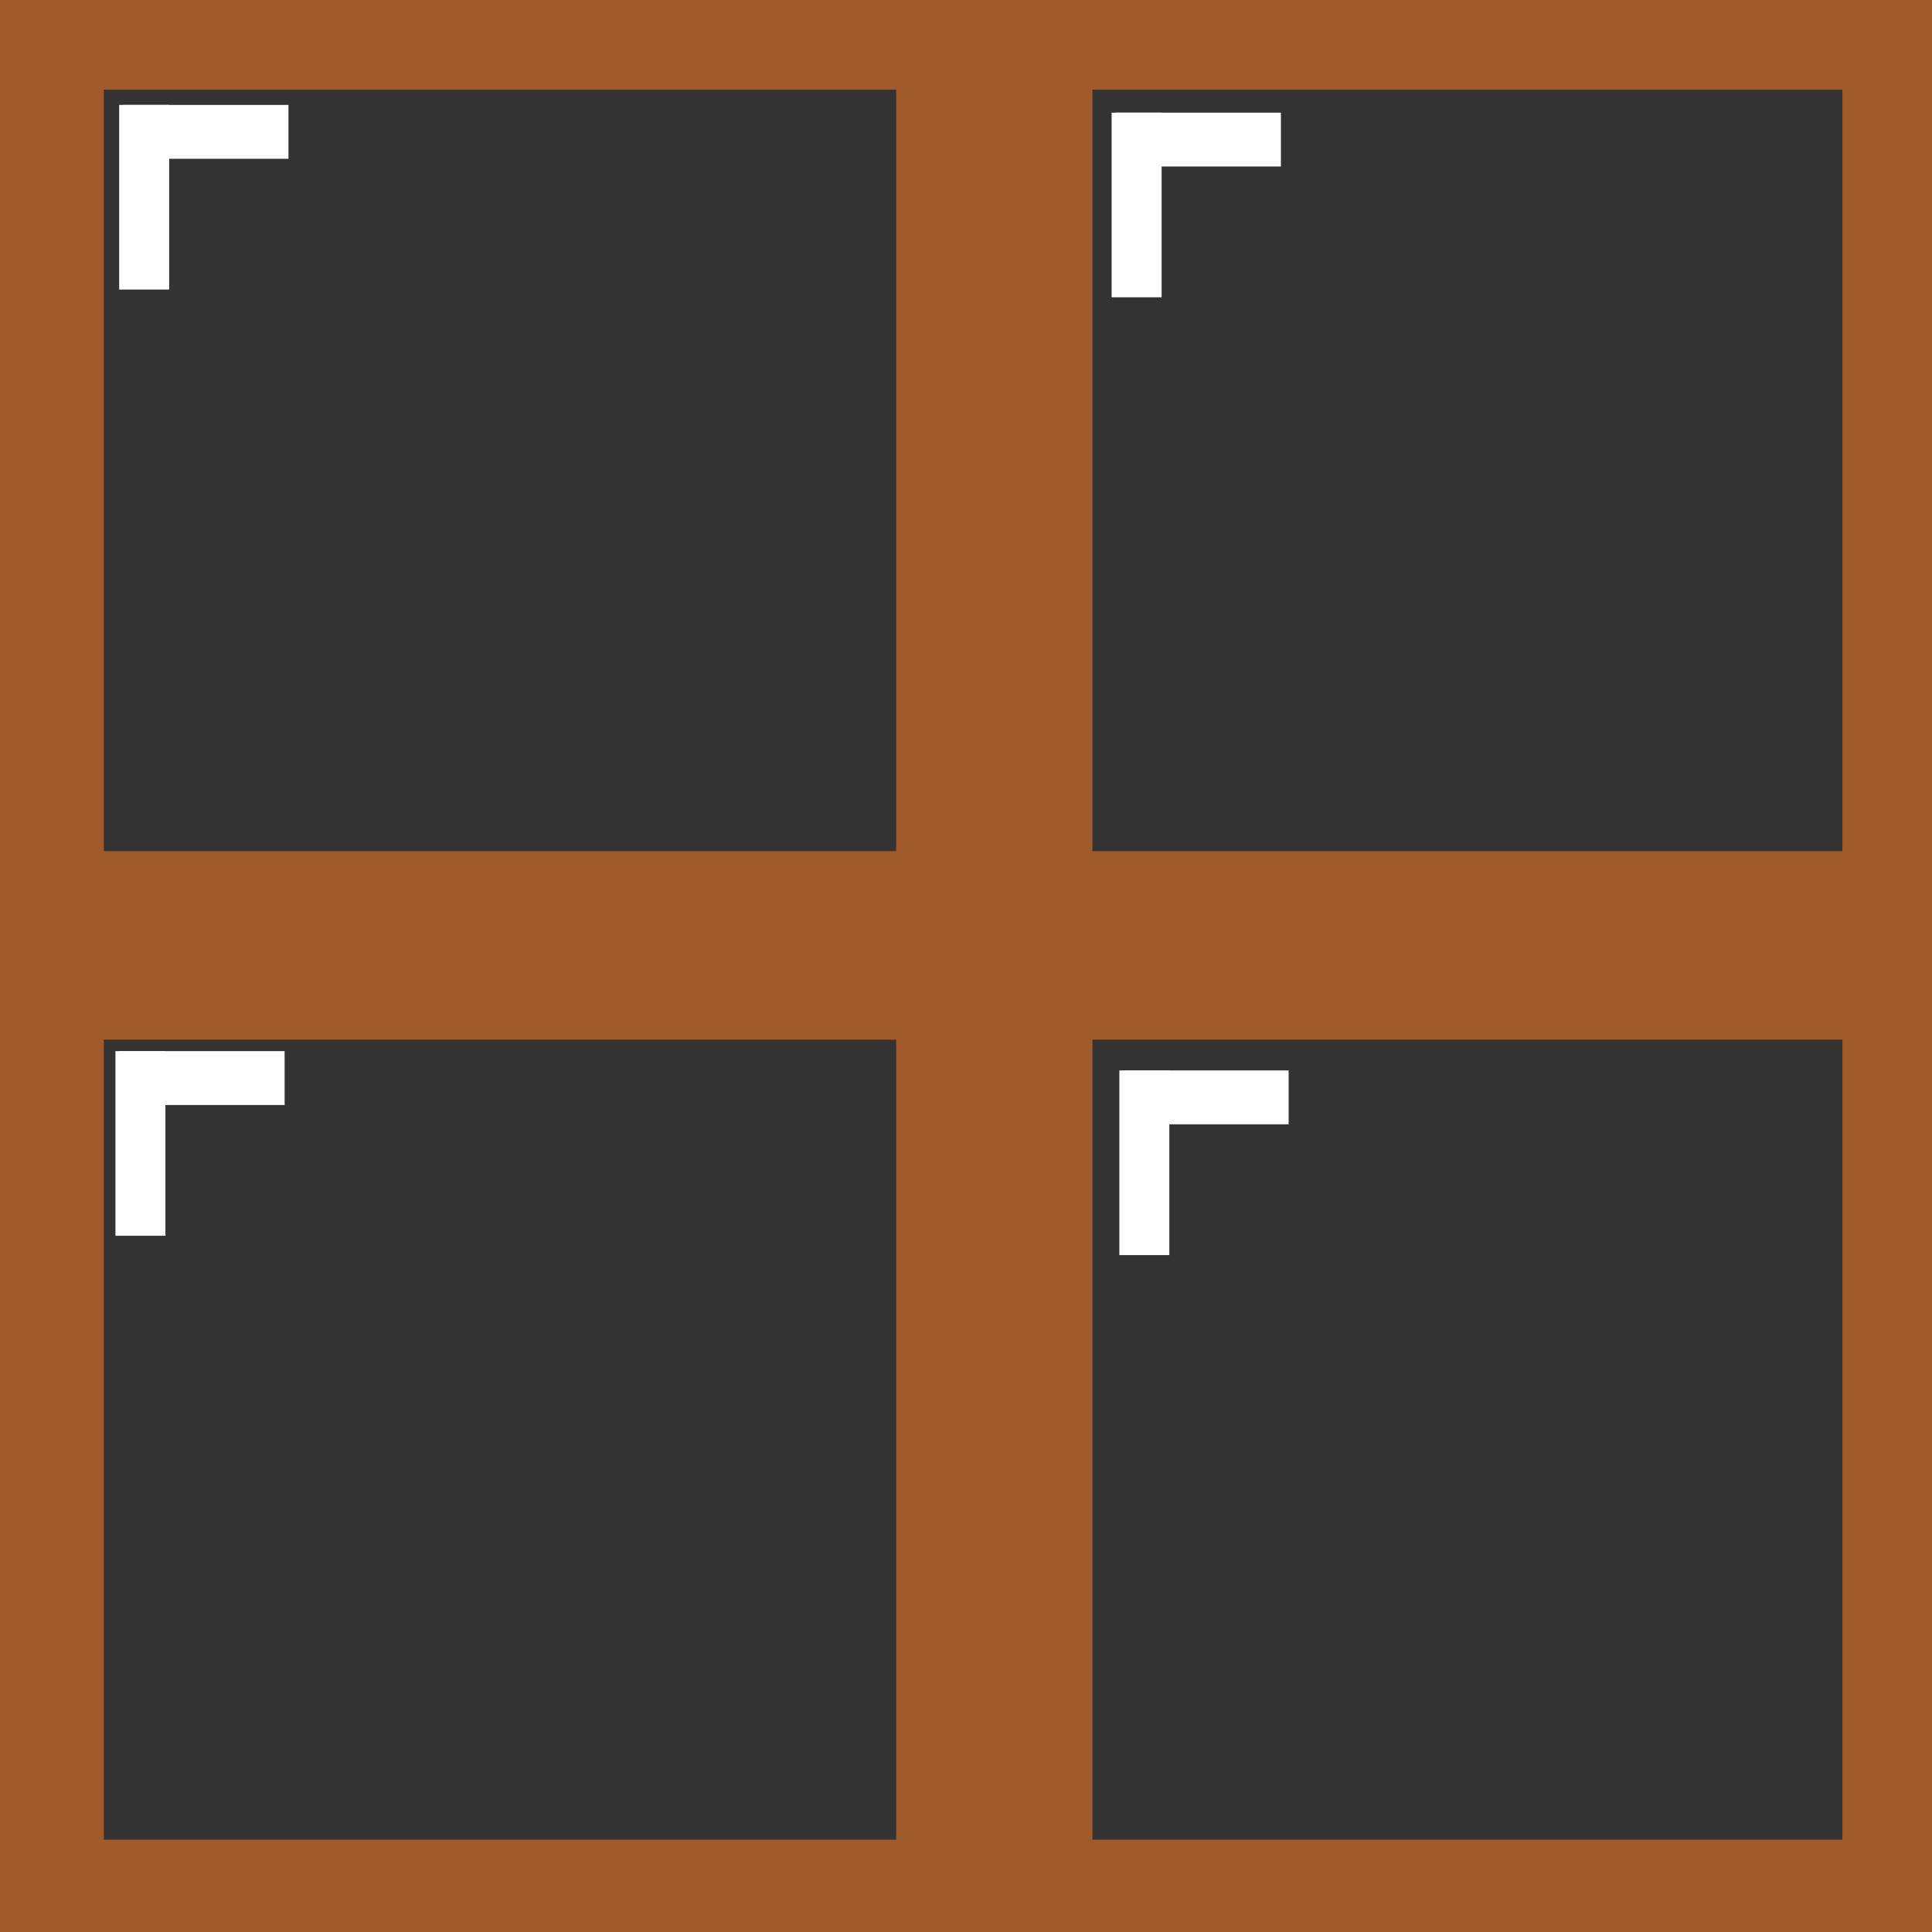 <?xml version="1.0" encoding="UTF-8" standalone="no"?>
<!-- Created with Inkscape (http://www.inkscape.org/) -->

<svg
   xmlns:dc="http://purl.org/dc/elements/1.1/"
   xmlns:cc="http://creativecommons.org/ns#"
   xmlns:rdf="http://www.w3.org/1999/02/22-rdf-syntax-ns#"
   xmlns:svg="http://www.w3.org/2000/svg"
   xmlns="http://www.w3.org/2000/svg"
   xmlns:sodipodi="http://sodipodi.sourceforge.net/DTD/sodipodi-0.dtd"
   xmlns:inkscape="http://www.inkscape.org/namespaces/inkscape"
   width="16px"
   height="16px"
   id="svg2985"
   version="1.1"
   inkscape:version="0.48.4 r9939"
   sodipodi:docname="window.svg"
   inkscape:export-filename="C:\Users\Cliffie\AppData\Roaming\.minecraft\resourcepacks\TheVectorPack\assets\minecraft\textures\blocks\glass.png"
   inkscape:export-xdpi="360"
   inkscape:export-ydpi="360">
  <rect width="100%" height="100%" fill="#333333" stroke="none"/>
  <defs
     id="defs2987">
    <inkscape:perspective
       sodipodi:type="inkscape:persp3d"
       inkscape:vp_x="0 : 8 : 1"
       inkscape:vp_y="0 : 1000 : 0"
       inkscape:vp_z="16 : 8 : 1"
       inkscape:persp3d-origin="8 : 5.3333333 : 1"
       id="perspective3043" />
  </defs>
  <sodipodi:namedview
     id="base"
     pagecolor="#ffffff"
     bordercolor="#666666"
     borderopacity="1.0"
     inkscape:pageopacity="0.0"
     inkscape:pageshadow="2"
     inkscape:zoom="31.392433"
     inkscape:cx="3.1892226"
     inkscape:cy="8.3023653"
     inkscape:current-layer="layer1"
     showgrid="true"
     inkscape:grid-bbox="true"
     inkscape:document-units="px"
     inkscape:snap-page="true"
     inkscape:window-width="1920"
     inkscape:window-height="1061"
     inkscape:window-x="-4"
     inkscape:window-y="-4"
     inkscape:window-maximized="1" />
  <g
     id="layer1"
     inkscape:label="Layer 1"
     inkscape:groupmode="layer">
    <rect
       style="fill:#a05a2c;fill-opacity:1;stroke:none"
       id="rect4808"
       width="0.86"
       height="16"
       x="0"
       y="0" />
    <rect
       style="fill:#a05a2c;fill-opacity:1;stroke:none"
       id="rect4828"
       width="0.742"
       height="16"
       x="15.258"
       y="0" />
    <rect
       style="fill:#a05a2c;fill-opacity:1;stroke:none"
       id="rect4830"
       width="16"
       height="0.742"
       x="0"
       y="0" />
    <rect
       style="fill:#a05a2c;fill-opacity:1;stroke:none"
       id="rect4832"
       width="16"
       height="0.765"
       x="0"
       y="15.235" />
    <rect
       style="fill:#a05a2c;fill-opacity:1;stroke:none"
       id="rect4834"
       width="1.625"
       height="16"
       x="7.422"
       y="0" />
    <rect
       style="fill:#a05a2c;fill-opacity:1;stroke:none"
       id="rect4840"
       width="15.363"
       height="1.561"
       x="0.637"
       y="7.049" />
    <rect
       style="fill:#ffffff;fill-opacity:1;stroke:none"
       id="rect4842"
       width="0.414"
       height="1.529"
       x="0.987"
       y="0.869" />
    <rect
       style="fill:#ffffff;fill-opacity:1;stroke:none"
       id="rect4850"
       width="1.37"
       height="0.446"
       x="1.019"
       y="0.869" />
    <rect
       style="fill:#ffffff;fill-opacity:1;stroke:none"
       id="rect4842-9"
       width="0.414"
       height="1.529"
       x="0.956"
       y="8.705" />
    <rect
       style="fill:#ffffff;fill-opacity:1;stroke:none"
       id="rect4850-4"
       width="1.37"
       height="0.446"
       x="0.987"
       y="8.705" />
    <rect
       style="fill:#ffffff;fill-opacity:1;stroke:none"
       id="rect4842-8"
       width="0.414"
       height="1.529"
       x="9.206"
       y="0.933" />
    <rect
       style="fill:#ffffff;fill-opacity:1;stroke:none"
       id="rect4850-8"
       width="1.37"
       height="0.446"
       x="9.238"
       y="0.933" />
    <rect
       style="fill:#ffffff;fill-opacity:1;stroke:none"
       id="rect4842-2"
       width="0.414"
       height="1.529"
       x="9.27"
       y="8.865" />
    <rect
       style="fill:#ffffff;fill-opacity:1;stroke:none"
       id="rect4850-45"
       width="1.37"
       height="0.446"
       x="9.302"
       y="8.865" />
  </g>
</svg>
